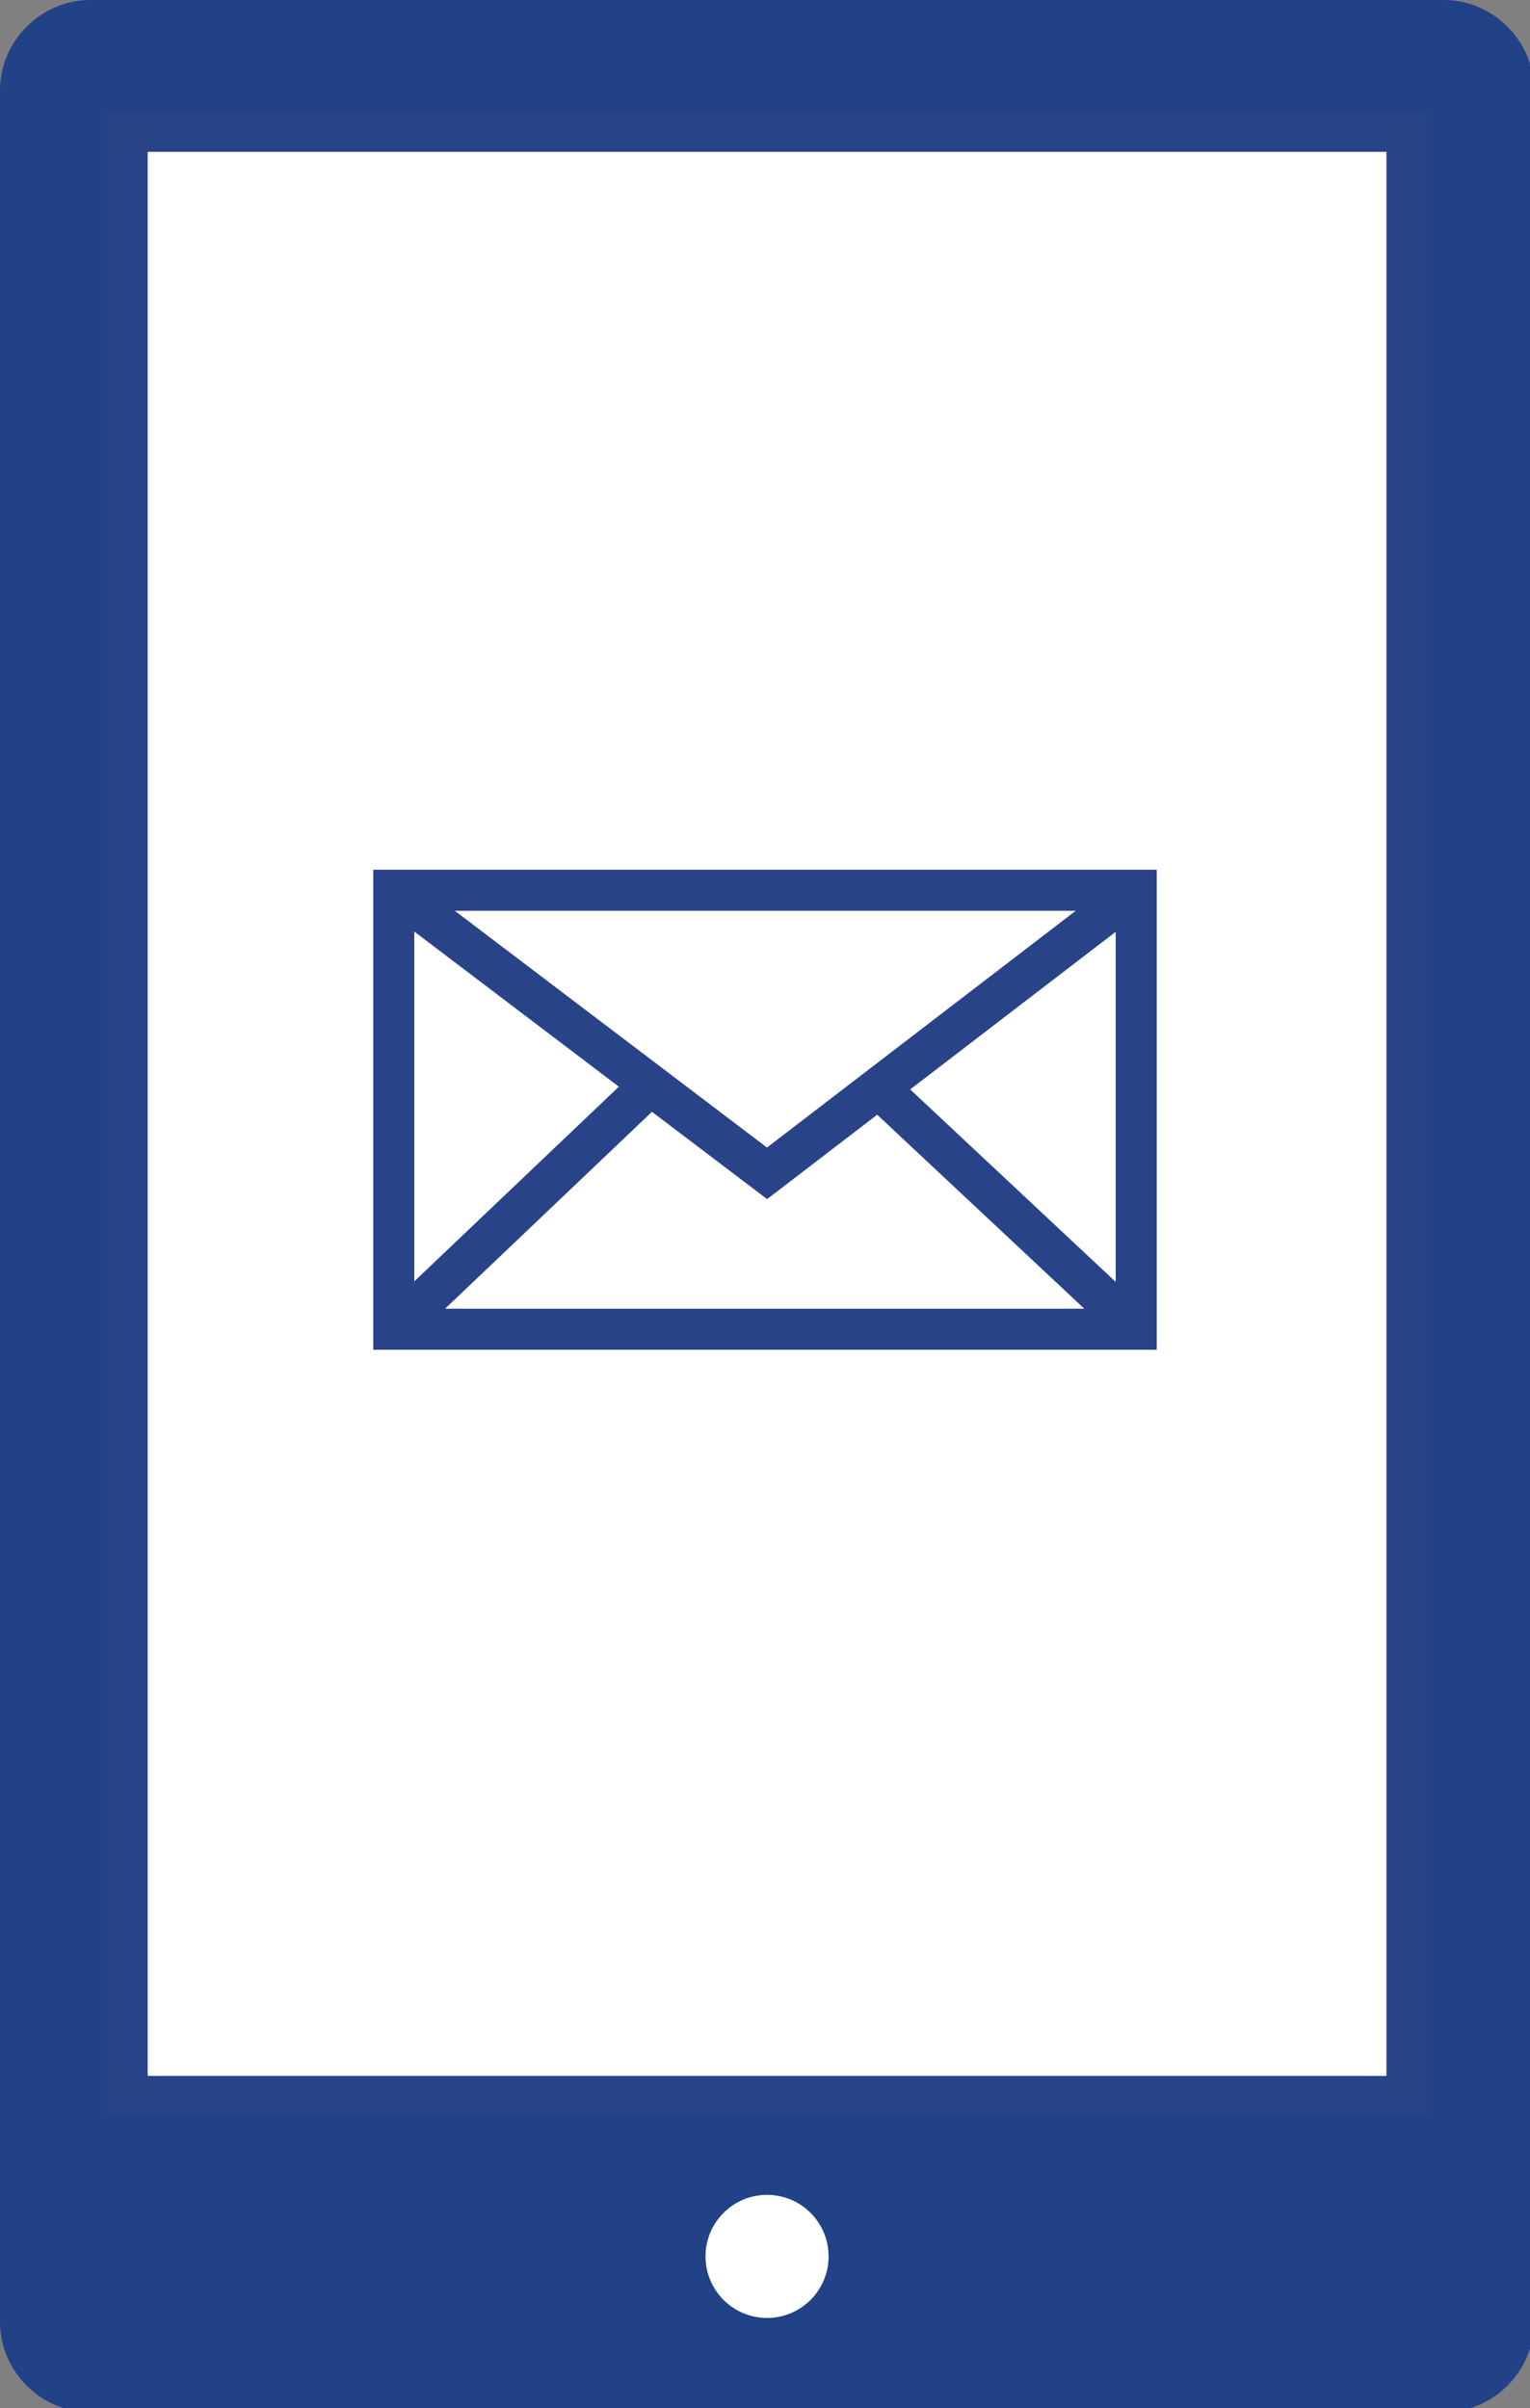 <?xml version="1.0" encoding="utf-8"?>
<!-- Generator: Adobe Illustrator 24.2.1, SVG Export Plug-In . SVG Version: 6.00 Build 0)  -->
<svg version="1.1" id="Слой_1" xmlns="http://www.w3.org/2000/svg" xmlns:xlink="http://www.w3.org/1999/xlink" x="0px" y="0px"
	 viewBox="0 0 37.3 58.7" style="enable-background:new 0 0 37.3 58.7;" xml:space="preserve">
<rect x="0" y="0" width="37.3" height="58.7" fill="#808080" stroke="none"/>
<style type="text/css">
	.st0{fill:#214287;}
	.st1{fill:#FFFFFF;stroke:#294388;stroke-miterlimit:10;}
	.st2{fill:#FFFFFF;}
	.st3{fill:none;stroke:#294388;stroke-miterlimit:10;}
</style>
<path class="st0" d="M35.2,0c1.2,0,2.2,1,2.2,2.2v54.4c0,1.2-1,2.2-2.2,2.2h-33c-1.2,0-2.2-1-2.2-2.2V2.2C0,1,1,0,2.2,0H35.2"/>
<g>
	<rect x="3.1" y="3.2" class="st1" width="31.2" height="47.9"/>
	<circle class="st2" cx="18.7" cy="55" r="1.5"/>
</g>
<g>
	<g>
		<rect x="9.6" y="21.7" class="st1" width="18.1" height="10.7"/>
		<polyline class="st3" points="9.6,21.7 18.7,28.6 27.7,21.7 		"/>
		<g>
			<line class="st3" x1="9.6" y1="32.4" x2="15.8" y2="26.5"/>
			<line class="st3" x1="27.7" y1="32.4" x2="21.4" y2="26.5"/>
		</g>
	</g>
</g>
</svg>

